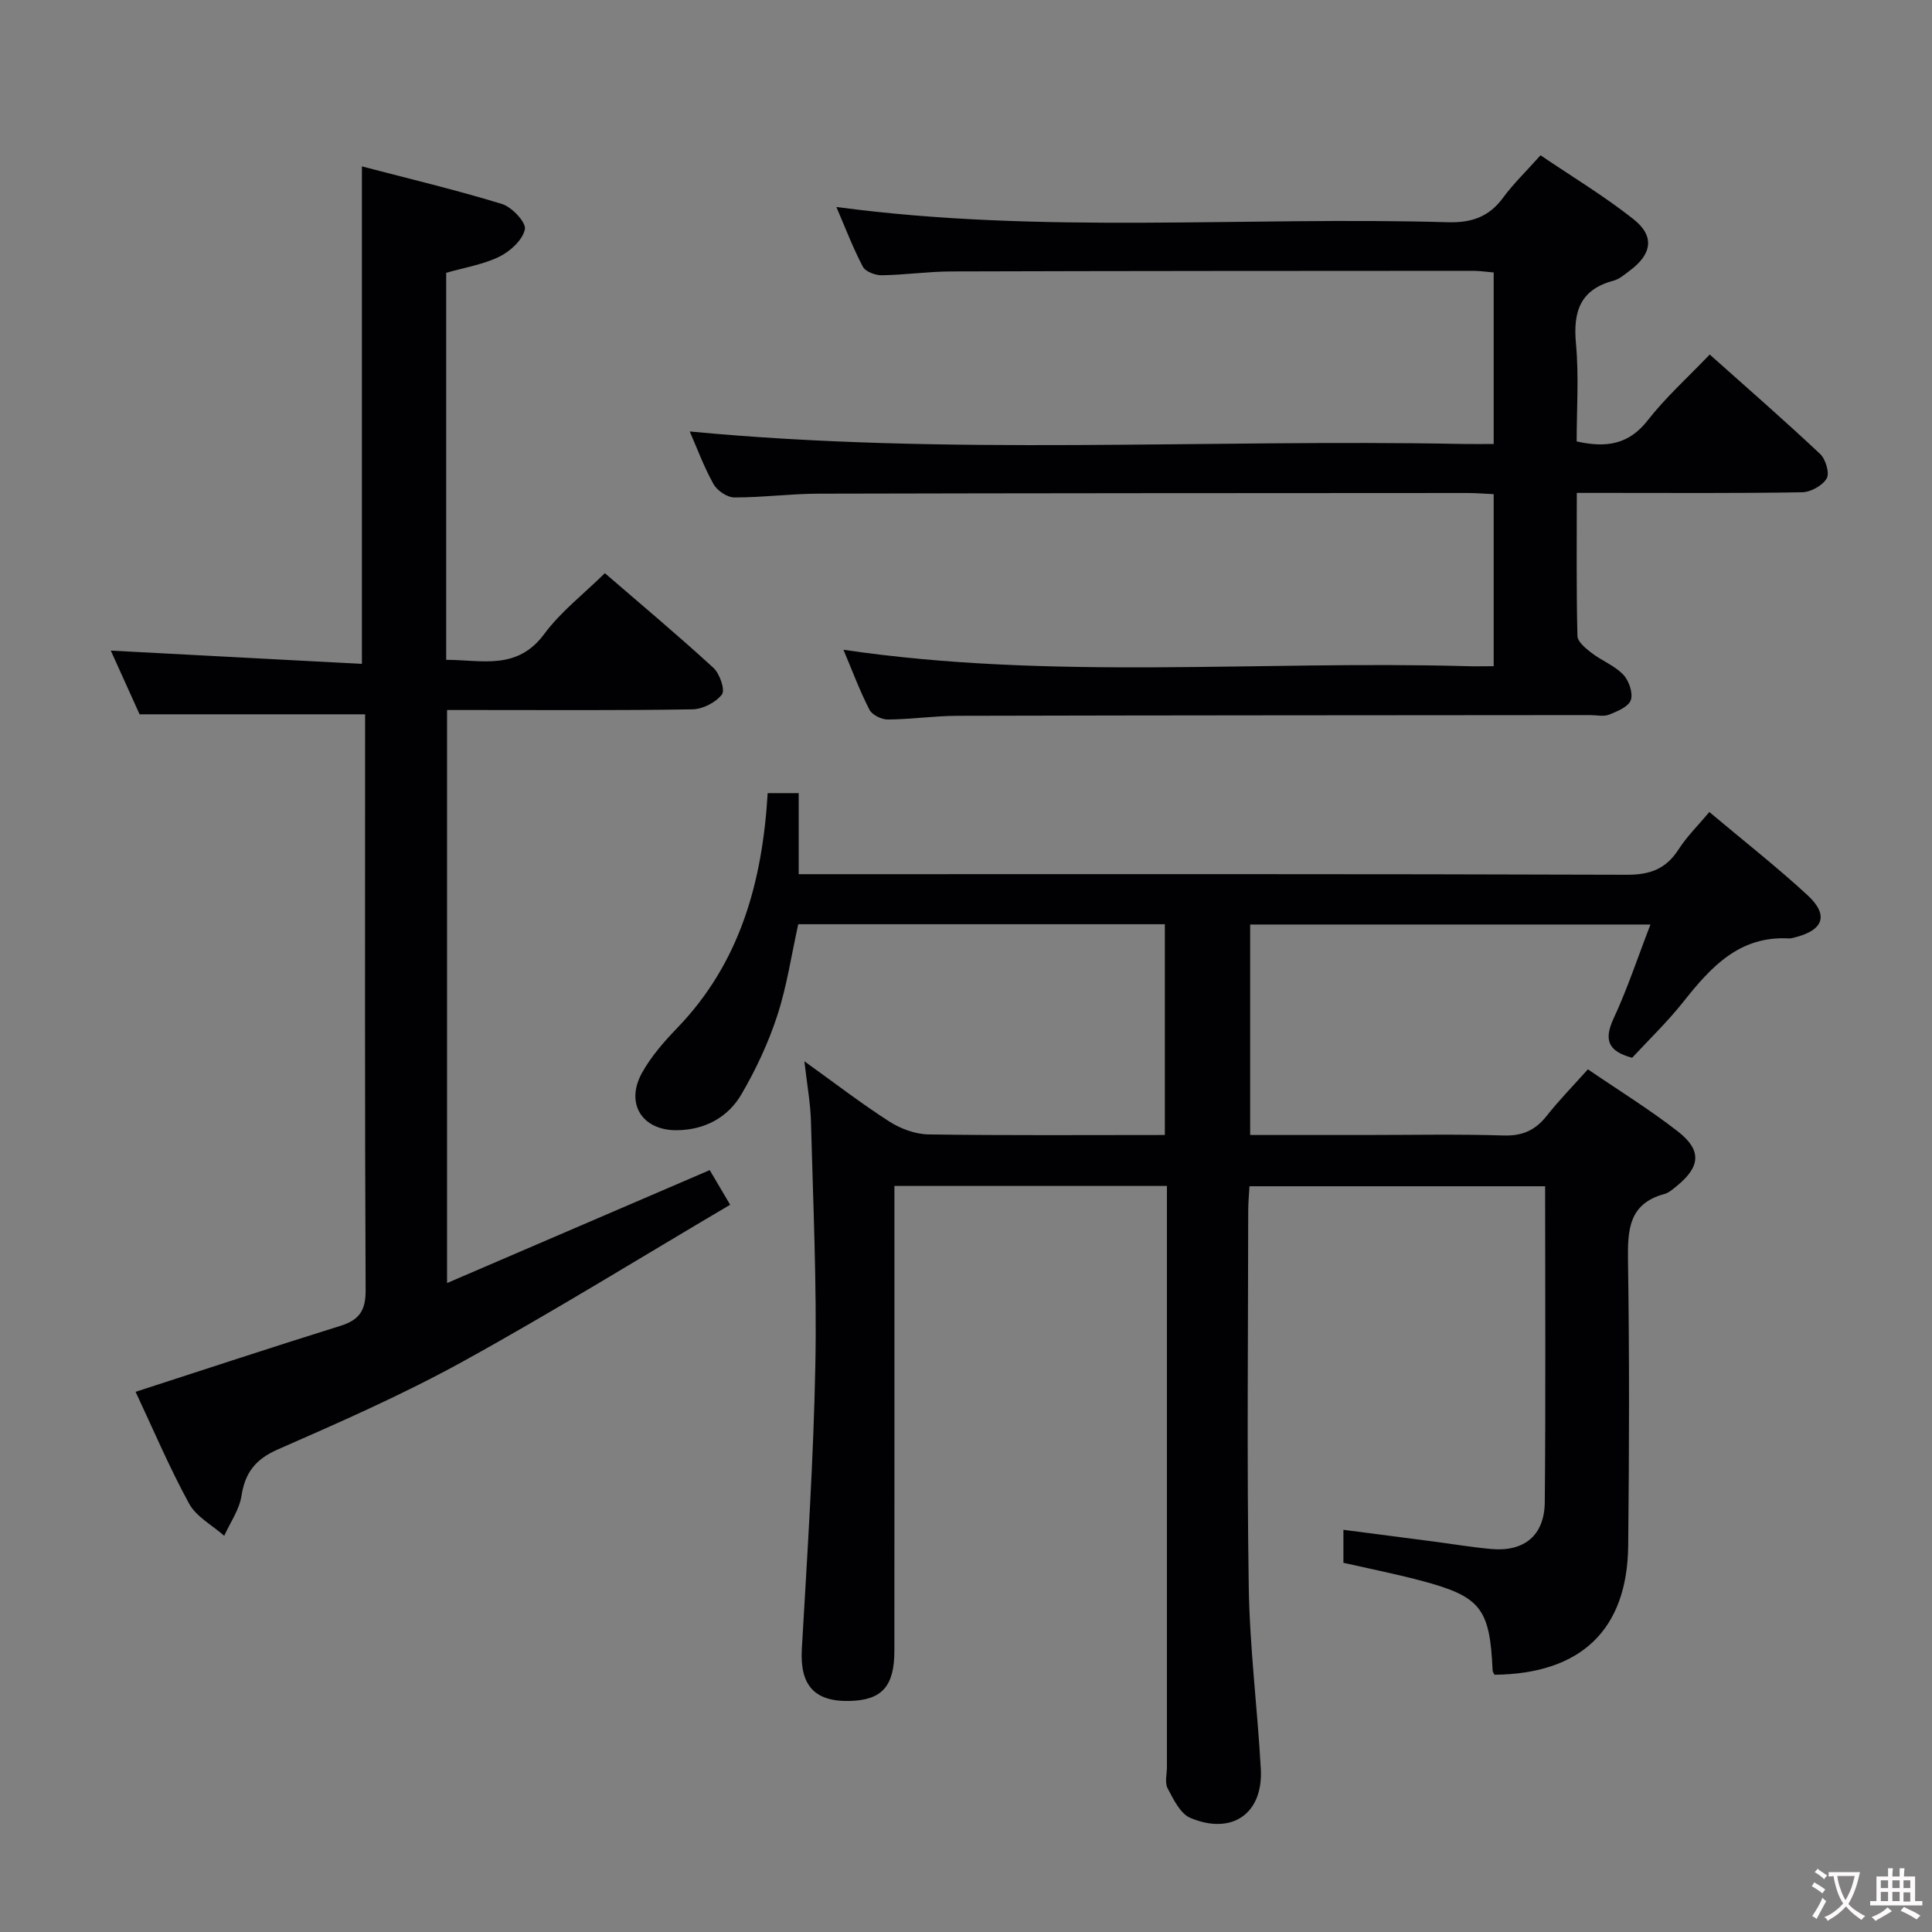 <svg enable-background="new 0 0 400 400" viewBox="0 0 400 400" xmlns="http://www.w3.org/2000/svg"><rect x="0" y="0" width="400" height="400" fill="#808080" stroke="none"/><g fill="#010103"><path d="m309.41 346.74c-.14-.3-.37-.59-.38-.9-.58-12.95-2.45-15.34-15.12-18.66-5.11-1.34-10.31-2.38-15.77-3.62 0-1.94 0-4.02 0-6.83 6.4.83 12.55 1.63 18.71 2.43 3.95.52 7.89 1.18 11.86 1.54 6.82.63 11.05-2.77 11.12-9.69.2-21.65.07-43.31.07-65.41-20.4 0-40.59 0-61.21 0-.09 1.64-.25 3.26-.26 4.88-.02 26-.29 52 .11 77.99.19 12.61 1.8 25.19 2.5 37.8.5 9.19-5.94 13.74-14.59 10.11-2.09-.88-3.5-3.85-4.71-6.13-.62-1.17-.14-2.94-.14-4.44 0-38 0-75.99 0-113.99 0-1.97 0-3.94 0-6.28-18.88 0-37.26 0-56.42 0v5.8c0 30.16.02 60.33-.01 90.49-.01 7.31-2.59 10.14-9.14 10.33-7.47.22-10.45-3.3-10.02-10.75 1.13-19.59 2.42-39.18 2.8-58.78.32-16.79-.47-33.61-.91-50.42-.1-3.79-.8-7.56-1.36-12.48 6.38 4.57 11.83 8.78 17.6 12.48 2.35 1.5 5.39 2.62 8.14 2.66 16.15.24 32.31.12 48.89.12 0-14.62 0-28.98 0-43.64-25.38 0-50.63 0-75.9 0-1.42 6.39-2.36 12.84-4.35 18.94-1.84 5.63-4.41 11.12-7.4 16.25-2.82 4.85-7.65 7.4-13.36 7.46-7.21.08-10.75-5.52-7.25-11.86 1.9-3.43 4.6-6.51 7.35-9.36 12.97-13.48 17.58-30.16 18.68-48.57h6.42v16.78h6.46c54.99 0 109.99-.07 164.98.12 4.87.02 8.15-1.23 10.75-5.28 1.68-2.62 3.96-4.86 6.35-7.71 6.91 5.81 13.84 11.25 20.3 17.19 4.55 4.19 3.34 7.35-2.83 8.83-.32.08-.66.17-.99.15-10.26-.57-16.16 5.93-21.84 13.1-3.29 4.15-7.15 7.86-10.62 11.61-5-1.34-5.9-3.7-3.84-8.14 2.85-6.12 4.97-12.57 7.63-19.45-28.05 0-55.26 0-82.88 0v43.58h23.49c9.67 0 19.34-.2 28.99.1 3.91.12 6.57-1.09 8.92-4.07 2.56-3.24 5.47-6.21 8.53-9.63 6.37 4.36 12.75 8.29 18.62 12.86 5.02 3.91 4.68 7.33-.26 11.33-.77.62-1.59 1.37-2.51 1.62-7.41 2-7.64 7.44-7.55 13.83.3 19.66.25 39.33.04 58.99-.18 17.44-9.8 26.54-27.69 26.72z"/><path d="m74.93 34.45c9.61 2.52 19.39 4.84 28.99 7.78 2.06.63 5.04 3.81 4.75 5.24-.45 2.21-3.03 4.57-5.29 5.67-3.35 1.64-7.21 2.25-11 3.34v80.13c7.35 0 14.67 2.27 20.3-5.35 3.4-4.6 8.12-8.23 12.55-12.59 7.53 6.5 15.16 12.89 22.49 19.61 1.3 1.2 2.45 4.59 1.75 5.5-1.27 1.65-3.96 3.04-6.09 3.08-14.99.25-29.99.14-44.99.14-1.82 0-3.64 0-5.83 0v118.64c18.24-7.84 36.15-15.54 54.38-23.38 1.12 1.9 2.35 3.99 4.23 7.17-18.64 10.99-36.72 22.19-55.33 32.45-12.36 6.81-25.34 12.52-38.28 18.19-4.66 2.04-6.81 4.79-7.57 9.66-.45 2.86-2.33 5.5-3.57 8.24-2.48-2.2-5.79-3.94-7.28-6.68-4.12-7.54-7.48-15.5-11.07-23.13 14.39-4.66 28.35-9.27 42.39-13.65 3.92-1.22 5.27-3.17 5.24-7.42-.19-38.16-.11-76.33-.11-114.49 0-1.64 0-3.28 0-4.71-15.64 0-30.83 0-46.69 0-1.75-3.86-3.89-8.62-5.96-13.19 17.55.93 34.73 1.84 51.99 2.75 0-34.69 0-68.26 0-103z"/><path d="m309.25 137.93c0-11.97 0-23.55 0-35.62-1.84-.08-3.6-.24-5.35-.24-44.82.02-89.64.03-134.45.14-5.81.01-11.62.8-17.43.78-1.48-.01-3.55-1.42-4.3-2.77-2-3.59-3.43-7.5-4.92-10.89 53.4 5.09 106.82 1.54 160.16 2.59 1.98.04 3.96 0 6.29 0 0-11.94 0-23.52 0-35.51-1.47-.12-2.89-.34-4.31-.34-35.99.02-71.97.02-107.96.13-4.81.01-9.61.72-14.42.79-1.34.02-3.38-.75-3.92-1.78-2.06-3.92-3.64-8.09-5.48-12.36 42.39 5.7 84.54 1.94 126.56 3.16 4.93.14 8.54-1.08 11.48-5.08 2.15-2.93 4.81-5.48 7.75-8.78 6.53 4.43 13.2 8.44 19.26 13.24 4.43 3.51 3.81 7.23-.79 10.65-1.06.79-2.15 1.76-3.38 2.08-6.94 1.85-8.37 6.45-7.75 13.07.62 6.73.14 13.57.14 20.2 6.22 1.4 10.83.6 14.7-4.35 3.75-4.8 8.35-8.93 12.85-13.64 7.85 7 15.48 13.65 22.85 20.58 1.15 1.08 2.01 3.97 1.37 5.07-.86 1.48-3.3 2.84-5.08 2.87-13.49.23-26.99.13-40.48.13-1.82 0-3.64 0-6.18 0 0 10.07-.11 19.85.13 29.62.03 1.21 1.73 2.59 2.94 3.52 2.1 1.61 4.75 2.61 6.54 4.48 1.18 1.23 2.06 3.79 1.58 5.26-.45 1.37-2.78 2.34-4.47 3.02-1.15.46-2.63.1-3.96.1-43.65.04-87.3.04-130.95.15-4.81.01-9.62.73-14.44.77-1.31.01-3.27-.95-3.82-2.03-2.03-3.96-3.59-8.16-5.38-12.41 43.09 6.34 86.06 2.21 128.88 3.39 1.78.06 3.59.01 5.74.01z"/></g><path d="m377.9 391.2c-.2.3-.4.5-.6.8-.7-.6-1.4-1-2.2-1.5.2-.3.4-.5.5-.8.6.4 1.4.8 2.3 1.5zm-1.8 6.1c-.2-.2-.5-.4-.9-.6.4-.6.8-1.2 1.2-1.9s.7-1.3.9-1.9c.3.3.5.5.8.7-.7 1.3-1.4 2.6-2 3.7zm2.2-9c-.3.3-.5.5-.6.8-.6-.6-1.3-1.1-2-1.5.3-.3.5-.5.6-.7.6.5 1.3.9 2 1.4zm.3.2v-.9h2 4.5c-.3 1.3-.6 2.5-1 3.6s-.9 2.1-1.4 3c.4.5 1 1 1.6 1.4s1.2.8 1.9 1.1c-.3.2-.5.4-.8.8-.4-.3-1-.7-1.6-1.2s-1.2-1.1-1.6-1.6c-.5.6-1.1 1.1-1.7 1.6s-1.4.9-2.1 1.4c-.1-.3-.3-.5-.7-.8.6-.2 1.2-.5 1.9-1s1.4-1.1 2-1.8c-.5-.8-.9-1.6-1.2-2.5s-.6-2-.8-3.2c-.4.1-.7.1-1 .1zm2.5 2.7c.3 1 .7 1.7 1 2.2.3-.5.6-1.1 1-2s.6-1.9.9-3h-3.2-.4c.1.9.3 1.8.7 2.8z" fill="#fcfafa"/><path d="m396.5 388.5v1.5 3.6h1.5v.9c-.4 0-1 0-1.7 0h-7.9c-.5 0-.9 0-1.2 0v-.9h1.3v-3.5c0-.7 0-1.2 0-1.6h2.4c0-.8 0-1.4 0-1.7h1c0 .3-.1.8-.1 1.7h1.5c0-.8 0-1.4 0-1.7h1c0 .3-.1.9-.1 1.7zm-8.2 9.2c-.2-.3-.5-.5-.8-.8.8-.3 1.4-.6 1.9-.9s1-.7 1.4-1.1c.3.3.6.5.9.8-1.6 1-2.8 1.6-3.4 2zm2.6-6.8v-1.6h-1.5v1.6zm0 2.7v-1.9h-1.5v1.9zm2.4-2.7v-1.6h-1.5v1.6zm0 2.7v-1.9h-1.5v1.9zm.2 2 .7-.8c.4.2.9.5 1.6.8s1.3.7 1.8 1c-.3.3-.5.5-.8.8-.4-.3-1.5-1-3.3-1.8zm2-4.7v-1.6h-1.4v1.6zm0 2.8v-1.9h-1.4v1.9z" fill="#fcfafa"/></svg>